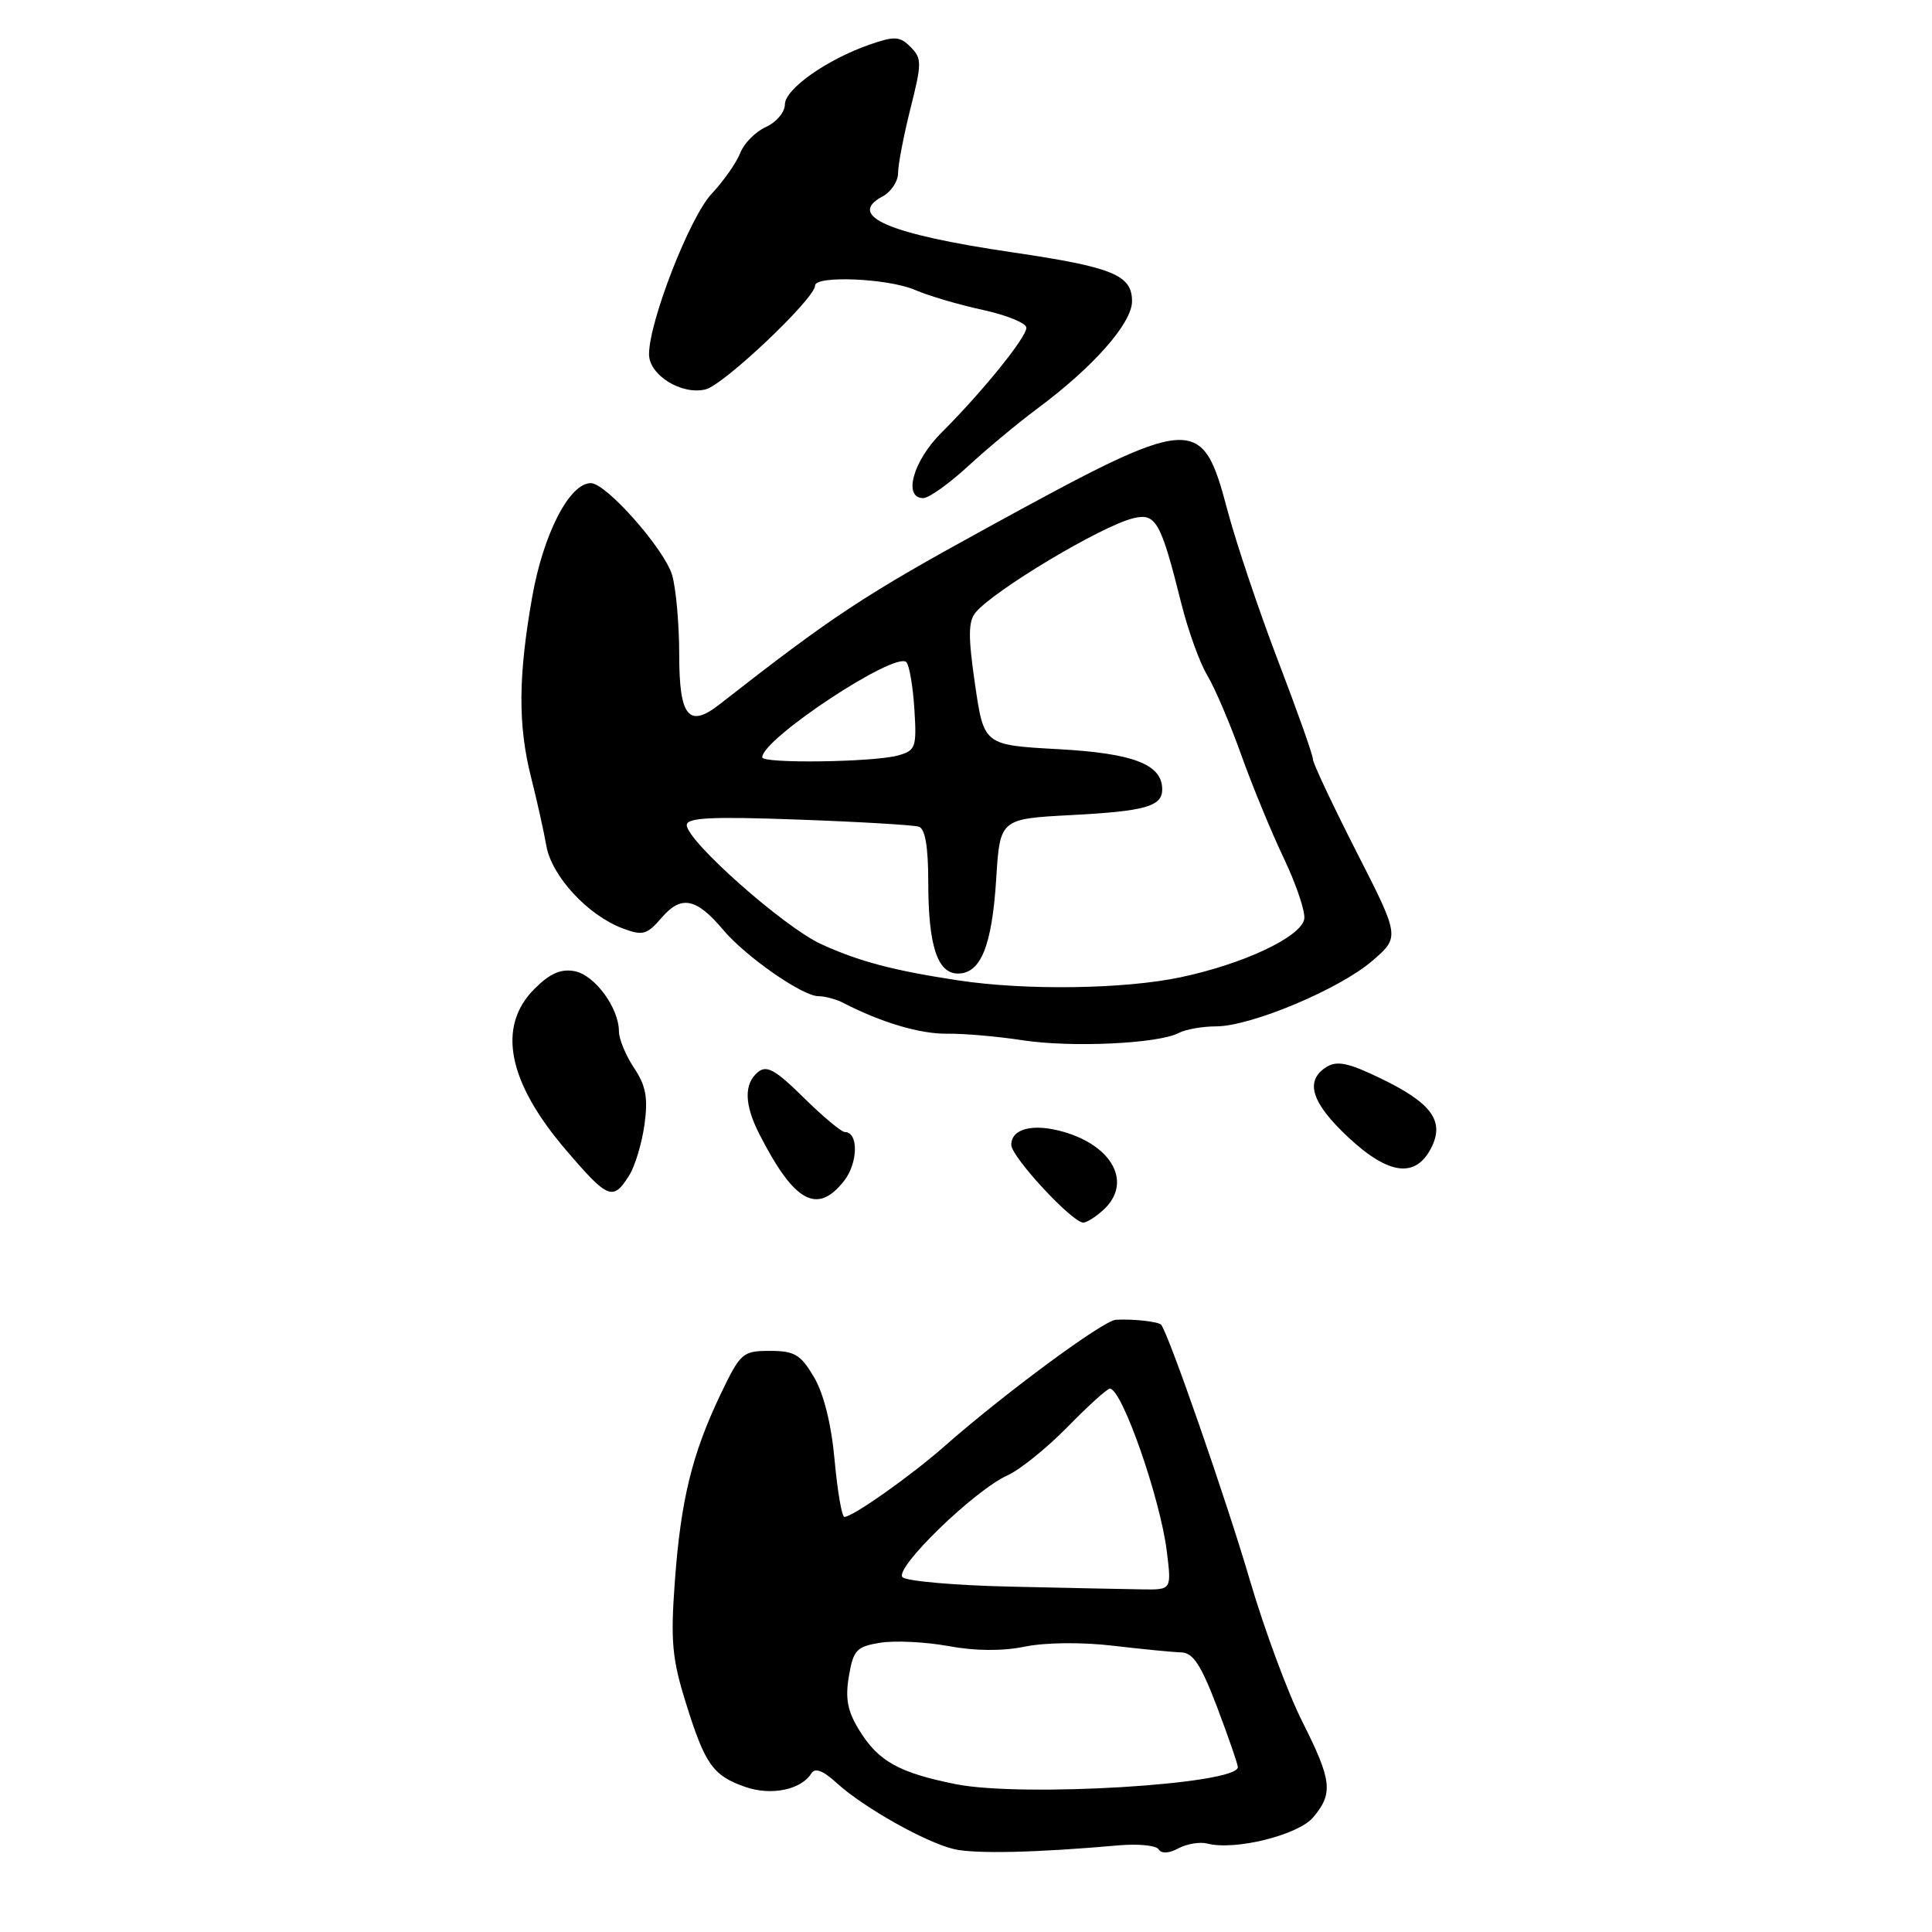 <?xml version="1.0" encoding="UTF-8" standalone="no"?>
<!DOCTYPE svg PUBLIC "-//W3C//DTD SVG 1.1//EN" "http://www.w3.org/Graphics/SVG/1.1/DTD/svg11.dtd" >
<svg xmlns="http://www.w3.org/2000/svg" xmlns:xlink="http://www.w3.org/1999/xlink" version="1.1" viewBox="0 0 256 256">
 <g >
 <path fill="currentColor"
d=" M 148.22 244.52 C 150.82 244.29 153.21 244.53 153.53 245.05 C 153.90 245.64 154.90 245.59 156.16 244.91 C 157.29 244.31 159.00 244.03 159.97 244.28 C 163.63 245.24 172.05 243.15 174.01 240.80 C 176.69 237.60 176.49 235.93 172.54 228.08 C 170.64 224.31 167.51 215.85 165.59 209.30 C 162.47 198.66 154.71 176.35 153.84 175.52 C 153.40 175.10 149.96 174.74 147.84 174.88 C 146.15 175.00 133.07 184.66 125.13 191.65 C 120.68 195.57 113.00 200.99 111.89 201.00 C 111.55 201.00 110.97 197.62 110.59 193.48 C 110.16 188.73 109.16 184.69 107.86 182.48 C 106.09 179.48 105.28 179.00 102.02 179.00 C 98.40 179.00 98.12 179.25 95.48 184.75 C 91.70 192.67 90.21 198.74 89.42 209.55 C 88.84 217.43 89.05 219.80 90.88 225.64 C 93.42 233.82 94.47 235.29 98.79 236.79 C 102.21 237.97 106.17 237.15 107.51 234.98 C 107.99 234.20 109.06 234.61 110.86 236.25 C 114.41 239.50 122.73 244.18 126.47 245.03 C 129.32 245.67 137.43 245.48 148.22 244.52 Z  M 146.17 160.35 C 150.06 156.83 147.54 151.88 140.91 149.97 C 136.89 148.82 134.00 149.54 134.00 151.70 C 134.00 153.29 142.07 162.00 143.54 162.00 C 143.98 162.00 145.17 161.26 146.17 160.35 Z  M 111.83 156.49 C 113.71 154.10 113.78 150.00 111.94 150.00 C 111.49 150.00 109.03 147.95 106.49 145.44 C 102.74 141.74 101.59 141.10 100.43 142.06 C 98.55 143.62 98.62 146.36 100.63 150.30 C 105.24 159.32 108.28 161.00 111.83 156.49 Z  M 83.37 155.75 C 84.15 154.51 85.06 151.47 85.40 149.00 C 85.88 145.46 85.59 143.86 84.01 141.50 C 82.91 139.85 82.01 137.67 82.01 136.65 C 82.00 133.54 78.81 129.20 76.15 128.69 C 74.32 128.34 72.87 128.98 70.82 131.03 C 65.82 136.02 67.26 143.35 75.00 152.39 C 80.58 158.91 81.22 159.17 83.37 155.75 Z  M 189.69 152.01 C 191.42 148.52 189.66 146.13 182.94 142.89 C 178.69 140.83 177.16 140.51 175.77 141.38 C 172.84 143.21 173.75 146.13 178.69 150.73 C 184.07 155.74 187.63 156.15 189.69 152.01 Z  M 156.18 136.88 C 157.11 136.39 159.33 136.00 161.13 136.00 C 165.73 136.00 177.45 131.09 181.82 127.33 C 185.50 124.16 185.50 124.16 179.72 112.83 C 176.55 106.60 173.96 101.10 173.97 100.61 C 173.99 100.12 171.92 94.27 169.37 87.61 C 166.82 80.95 163.78 71.91 162.62 67.52 C 159.25 54.83 158.27 54.90 131.03 69.81 C 114.53 78.84 110.34 81.60 95.32 93.35 C 91.26 96.52 90.00 94.97 90.00 86.77 C 90.00 82.77 89.58 78.02 89.07 76.23 C 88.08 72.81 80.36 64.04 78.30 64.02 C 75.48 63.98 72.00 70.72 70.52 79.09 C 68.66 89.64 68.62 96.08 70.38 103.04 C 71.14 106.04 72.05 110.10 72.39 112.06 C 73.10 116.10 77.87 121.26 82.49 123.01 C 85.18 124.02 85.71 123.87 87.69 121.58 C 90.27 118.58 92.27 118.98 95.84 123.23 C 98.83 126.77 106.34 132.00 108.44 132.00 C 109.31 132.00 110.81 132.40 111.76 132.90 C 116.81 135.50 121.93 137.02 125.50 136.97 C 127.70 136.94 132.20 137.33 135.50 137.84 C 141.97 138.83 153.45 138.30 156.18 136.88 Z  M 128.30 61.75 C 130.84 59.41 134.96 55.99 137.45 54.14 C 144.86 48.65 150.00 42.82 150.00 39.92 C 150.00 36.44 147.45 35.40 134.24 33.45 C 117.74 31.03 112.11 28.61 116.94 26.03 C 118.07 25.43 119.00 24.03 119.00 22.92 C 119.00 21.82 119.74 17.97 120.64 14.38 C 122.16 8.35 122.16 7.73 120.65 6.22 C 119.23 4.80 118.54 4.76 115.26 5.90 C 109.56 7.88 104.00 11.80 104.00 13.85 C 104.00 14.86 102.87 16.20 101.48 16.83 C 100.09 17.46 98.57 19.01 98.09 20.26 C 97.61 21.52 95.89 23.98 94.26 25.72 C 91.38 28.81 86.00 42.62 86.00 46.94 C 86.00 49.71 90.33 52.39 93.51 51.59 C 95.95 50.97 108.00 39.55 108.00 37.84 C 108.00 36.47 117.66 36.88 121.22 38.41 C 123.02 39.19 127.09 40.39 130.25 41.07 C 133.41 41.76 136.00 42.82 136.00 43.43 C 136.00 44.72 130.16 51.93 124.75 57.33 C 120.98 61.08 119.62 66.00 122.34 66.00 C 123.08 66.00 125.76 64.09 128.30 61.75 Z  M 126.64 236.41 C 119.13 234.90 116.40 233.39 113.88 229.30 C 112.30 226.76 111.98 225.08 112.48 222.11 C 113.07 218.63 113.49 218.18 116.65 217.67 C 118.58 217.36 122.64 217.56 125.66 218.11 C 129.22 218.77 132.81 218.80 135.83 218.18 C 138.56 217.63 143.41 217.58 147.50 218.07 C 151.35 218.52 155.41 218.92 156.52 218.95 C 158.09 218.99 159.15 220.61 161.29 226.25 C 162.80 230.24 164.03 233.80 164.02 234.16 C 163.96 236.45 135.43 238.17 126.64 236.41 Z  M 134.02 210.24 C 126.61 210.08 120.11 209.51 119.59 208.99 C 118.43 207.83 129.11 197.47 133.50 195.49 C 135.15 194.75 138.73 191.86 141.46 189.07 C 144.19 186.28 146.71 184.00 147.06 184.00 C 148.66 184.00 153.75 198.54 154.61 205.58 C 155.24 210.66 155.24 210.66 151.37 210.60 C 149.24 210.57 141.43 210.41 134.02 210.24 Z  M 127.00 129.91 C 118.36 128.60 113.87 127.41 108.82 125.11 C 103.88 122.85 91.00 111.44 91.00 109.32 C 91.00 108.34 94.31 108.18 105.75 108.60 C 113.86 108.89 121.06 109.32 121.75 109.54 C 122.59 109.81 123.00 112.21 123.00 116.90 C 123.00 125.29 124.21 129.00 126.94 129.00 C 129.96 129.00 131.44 125.33 132.00 116.50 C 132.50 108.50 132.50 108.50 142.00 108.00 C 151.74 107.49 154.00 106.85 154.00 104.60 C 154.00 101.29 150.22 99.82 140.26 99.27 C 130.37 98.73 130.37 98.73 129.20 90.70 C 128.28 84.39 128.29 82.35 129.26 81.17 C 131.68 78.24 145.88 69.73 150.13 68.68 C 153.16 67.92 153.81 69.07 156.54 80.00 C 157.44 83.58 158.98 87.85 159.98 89.50 C 160.97 91.15 162.99 95.88 164.46 100.00 C 165.93 104.12 168.49 110.33 170.14 113.78 C 171.78 117.24 172.99 120.84 172.82 121.78 C 172.38 124.15 164.78 127.73 156.45 129.49 C 148.99 131.07 135.92 131.26 127.00 129.91 Z  M 101.00 100.35 C 101.00 97.89 118.67 86.23 120.10 87.74 C 120.49 88.16 120.97 90.95 121.16 93.95 C 121.48 99.04 121.33 99.45 119.00 100.10 C 115.77 101.00 101.00 101.20 101.00 100.35 Z "/>
</g>
</svg>